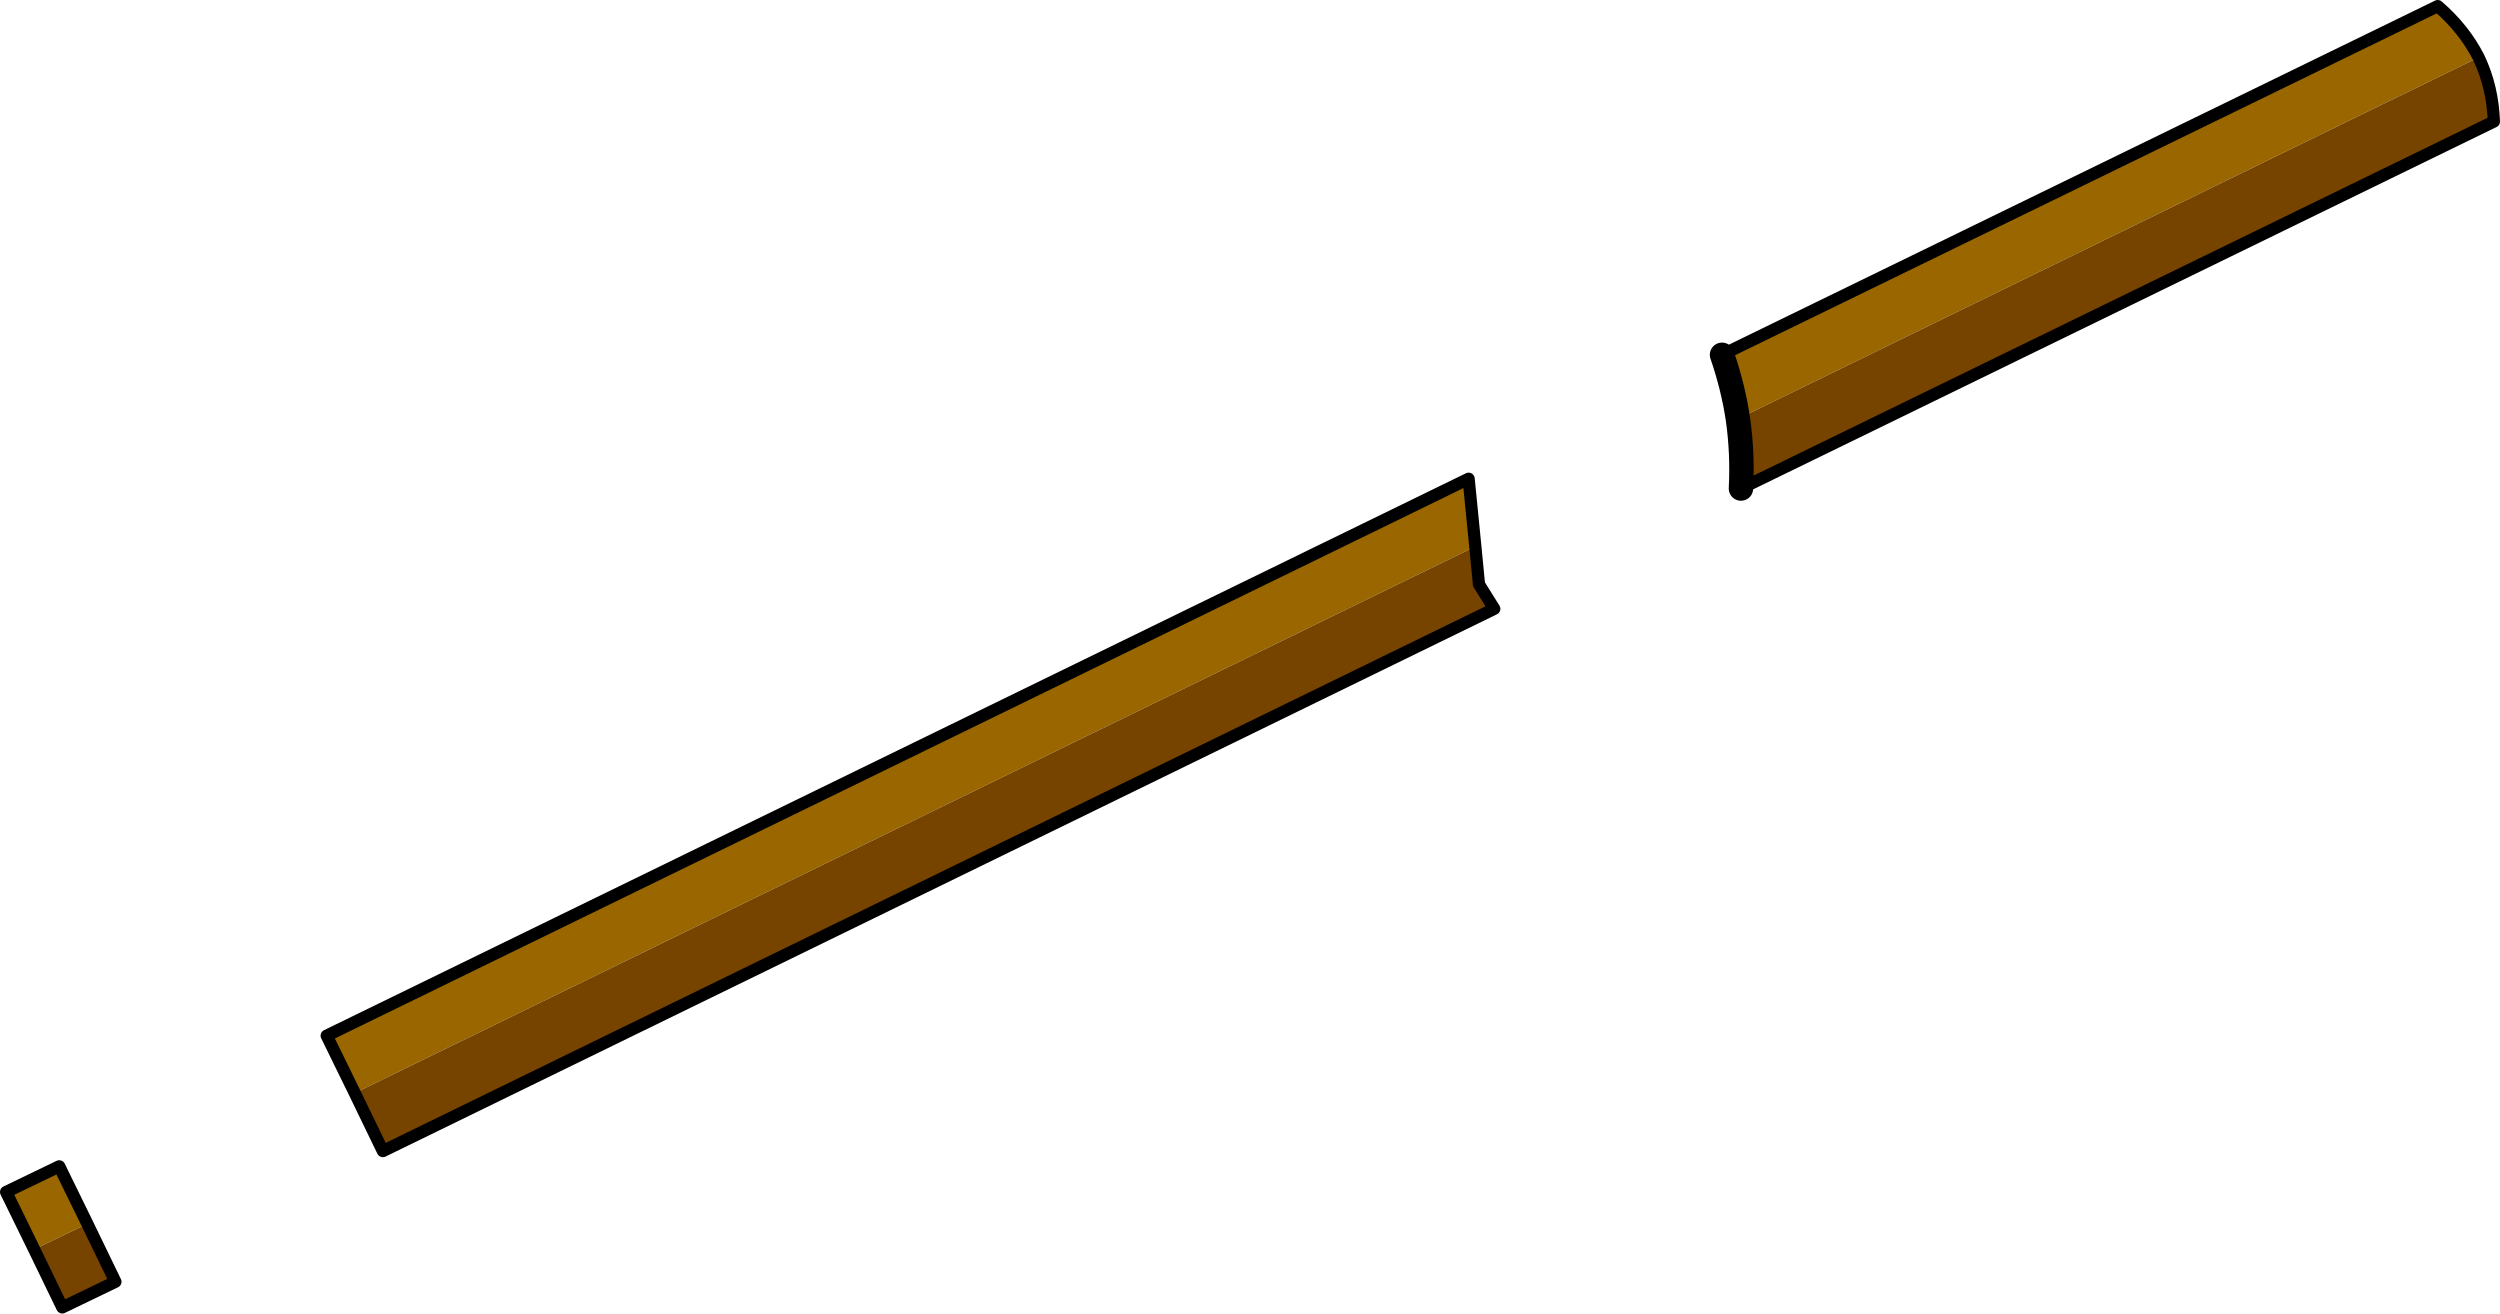 <?xml version="1.0" encoding="UTF-8" standalone="no"?>
<svg xmlns:xlink="http://www.w3.org/1999/xlink" height="107.55px" width="204.7px" xmlns="http://www.w3.org/2000/svg">
  <g transform="matrix(1.0, 0.0, 0.0, 1.0, 97.15, 39.0)">
    <path d="M45.15 -4.7 Q44.75 -7.35 43.85 -9.95 L102.45 -38.5 Q104.6 -36.65 105.8 -34.3 L45.15 -4.7 M-68.1 50.5 L-70.4 45.8 23.1 0.2 23.65 5.75 -68.1 50.5 M-94.35 63.3 L-96.65 58.6 -92.3 56.5 -90.0 61.2 -94.35 63.3" fill="#996600" fill-rule="evenodd" stroke="none"/>
    <path d="M45.15 -4.7 L105.8 -34.3 Q106.95 -31.9 107.05 -29.05 L45.4 1.0 Q45.55 -1.9 45.15 -4.7 M23.65 5.75 L23.95 8.85 25.2 10.85 -65.8 55.25 -68.1 50.5 23.65 5.75 M-94.35 63.3 L-90.0 61.2 -87.7 65.95 -92.05 68.05 -94.35 63.3" fill="#774400" fill-rule="evenodd" stroke="none"/>
    <path d="M43.85 -9.95 Q44.75 -7.35 45.15 -4.7 45.55 -1.9 45.4 1.0" fill="none" stroke="#000000" stroke-linecap="round" stroke-linejoin="round" stroke-width="2.0"/>
    <path d="M105.8 -34.3 Q104.6 -36.65 102.45 -38.5 L43.85 -9.95 M45.4 1.0 L107.05 -29.05 Q106.95 -31.9 105.8 -34.3 M23.65 5.75 L23.95 8.85 25.2 10.85 -65.8 55.25 -68.1 50.5 -70.4 45.8 23.1 0.2 23.65 5.75 M-90.0 61.2 L-92.3 56.5 -96.65 58.6 -94.35 63.3 -92.05 68.05 -87.7 65.95 -90.0 61.2 Z" fill="none" stroke="#000000" stroke-linecap="round" stroke-linejoin="round" stroke-width="1.0"/>
  </g>
</svg>
